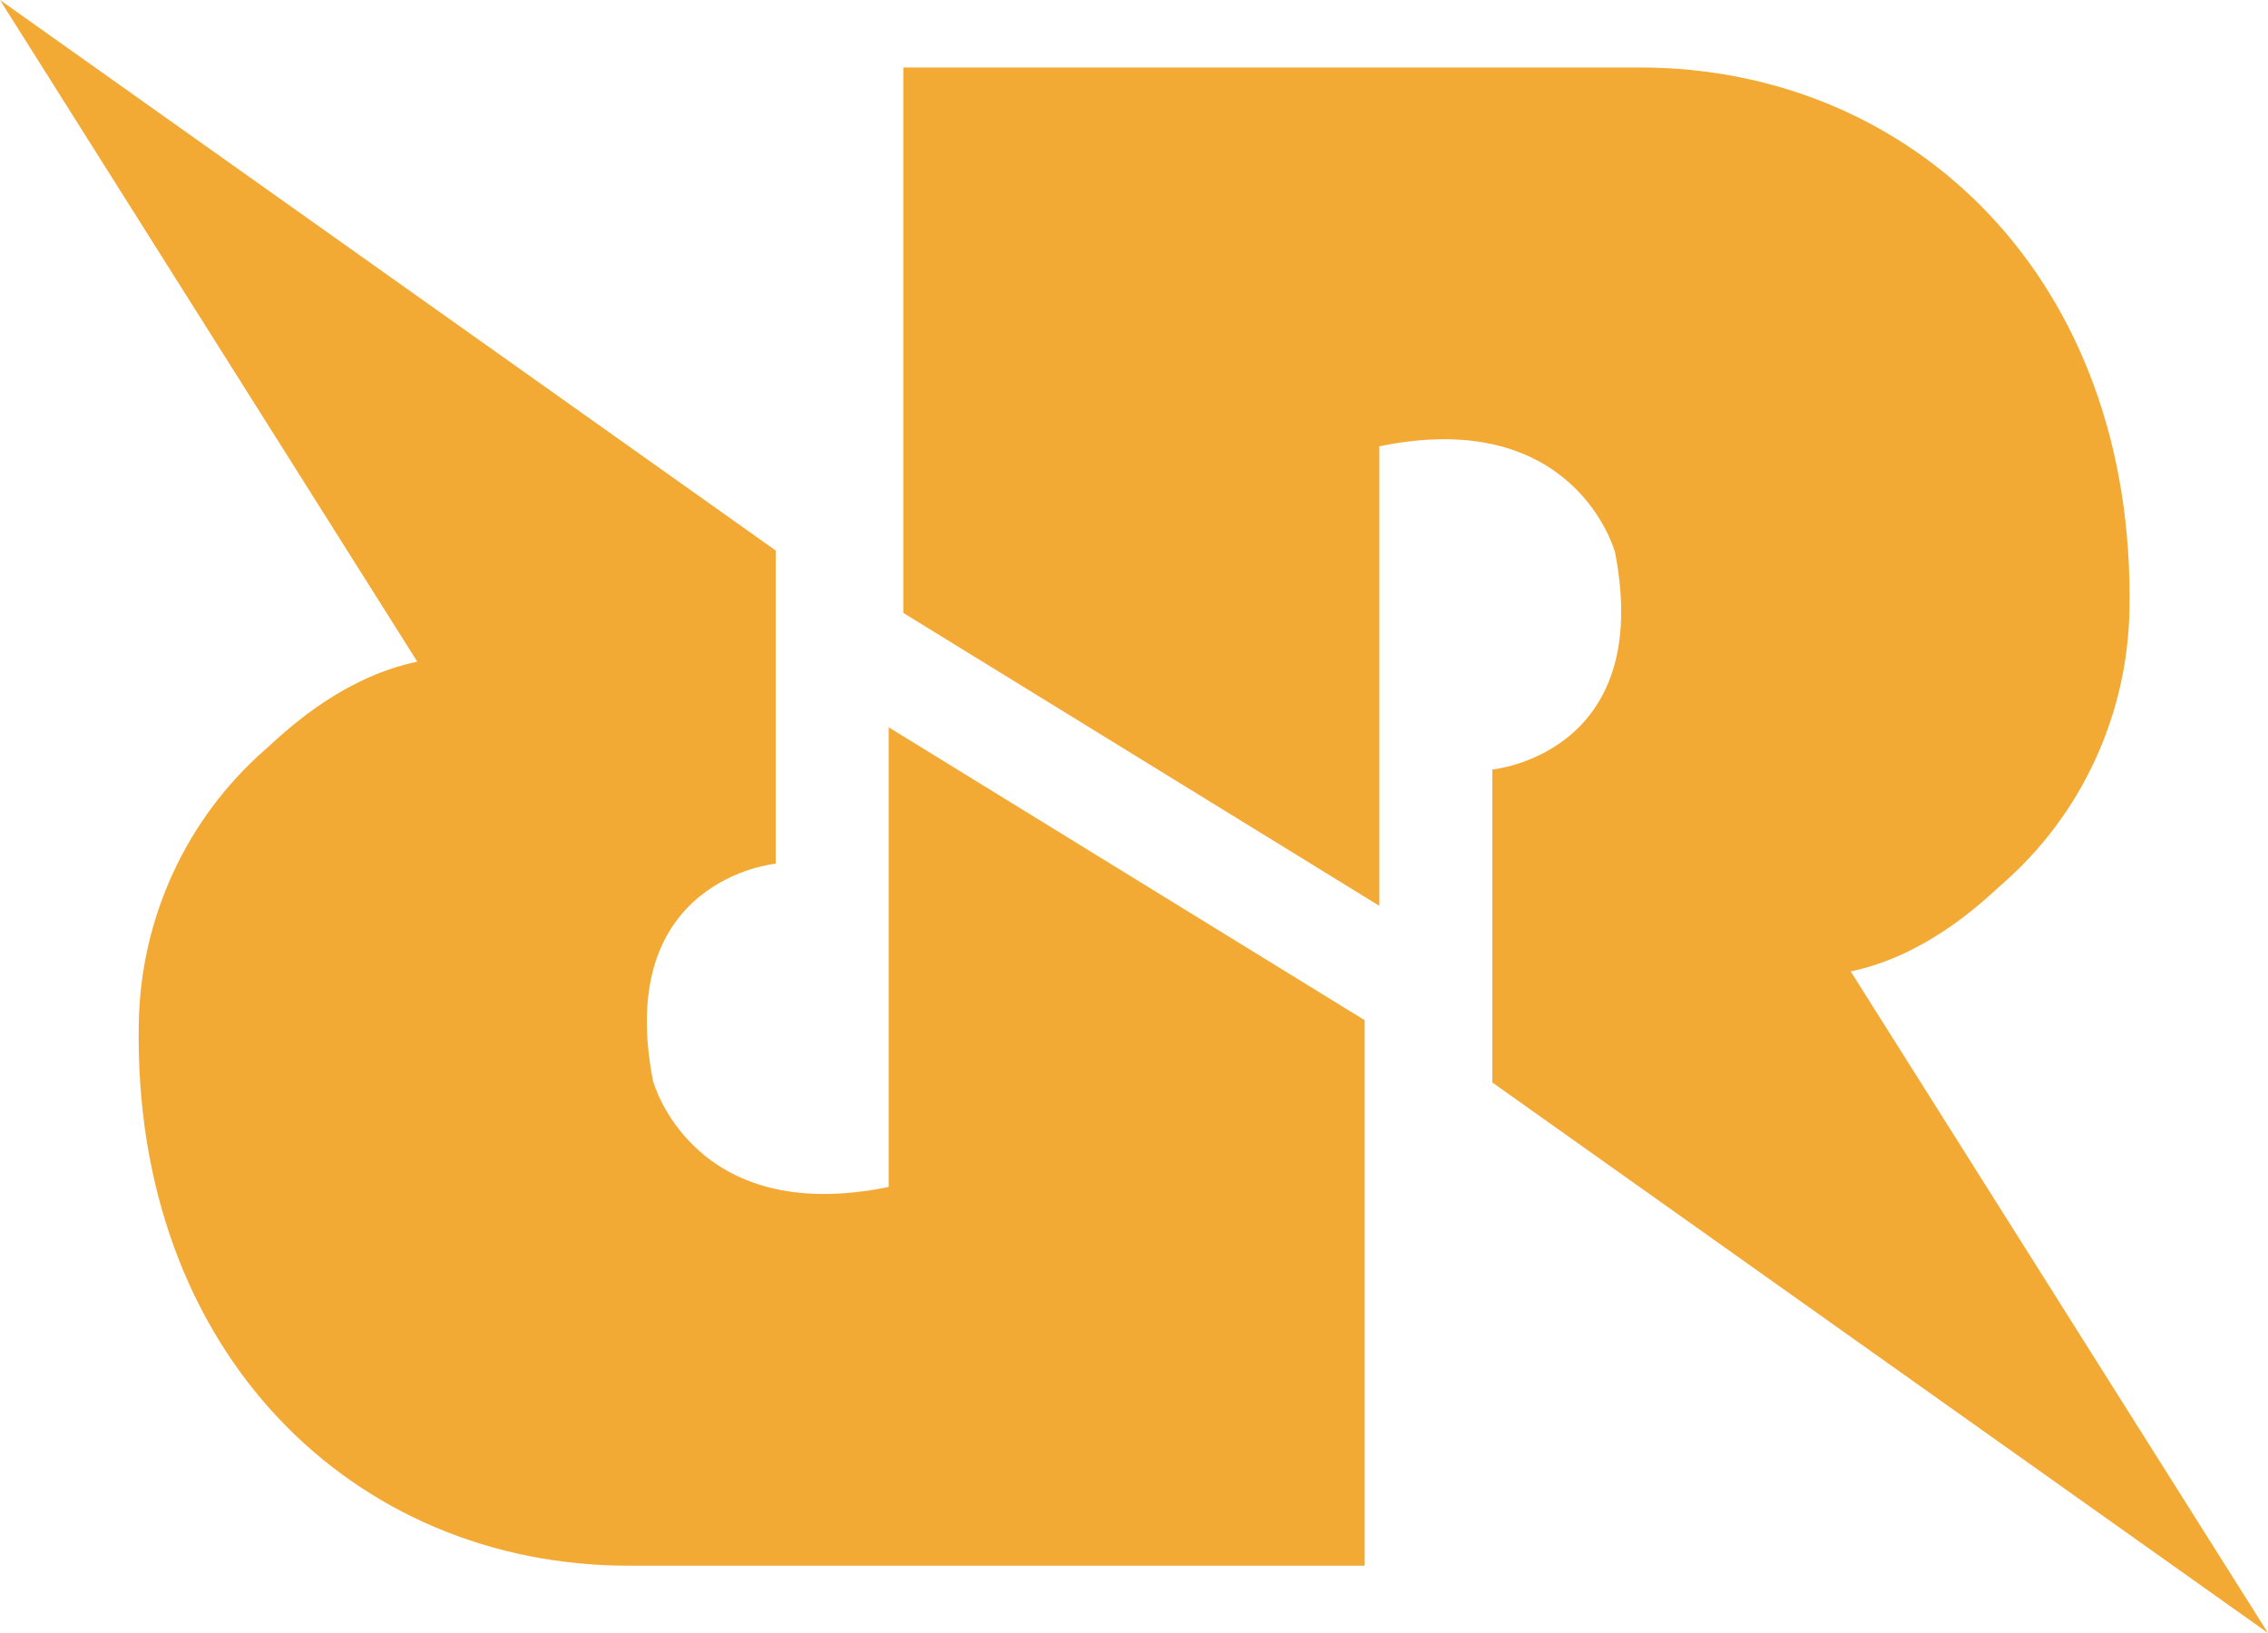 <svg width="100" height="72" viewBox="0 0 100 72" fill="none" xmlns="http://www.w3.org/2000/svg">
<path d="M39.829 27.024L60.818 39.939L60.818 19.677C69.481 17.895 71.21 24.353 71.21 24.353C72.943 33.262 65.799 33.928 65.799 33.928V47.727L100 72L81.601 42.83C84.787 42.163 87.146 40.011 88.088 39.152C88.18 39.069 88.258 38.997 88.322 38.941C90.034 37.439 91.414 35.591 92.373 33.516C93.333 31.44 93.85 29.184 93.891 26.894C94.165 12.329 84.371 2.975 72.301 2.975L39.829 2.975V27.024Z" fill="#F3AA35"/>
<path d="M60.171 44.981L39.182 32.066V52.333C30.519 54.112 28.791 47.655 28.791 47.655C27.059 38.748 34.203 38.079 34.203 38.079V24.273L0 0C0 0 18.399 29.17 18.399 29.173C15.213 29.84 12.854 31.991 11.912 32.85C11.82 32.934 11.742 33.005 11.678 33.062C9.966 34.565 8.587 36.414 7.629 38.491C6.672 40.568 6.157 42.825 6.119 45.116C5.845 59.679 15.636 69.032 27.709 69.032H60.171V44.981Z" fill="#F3AA35"/>
</svg>
